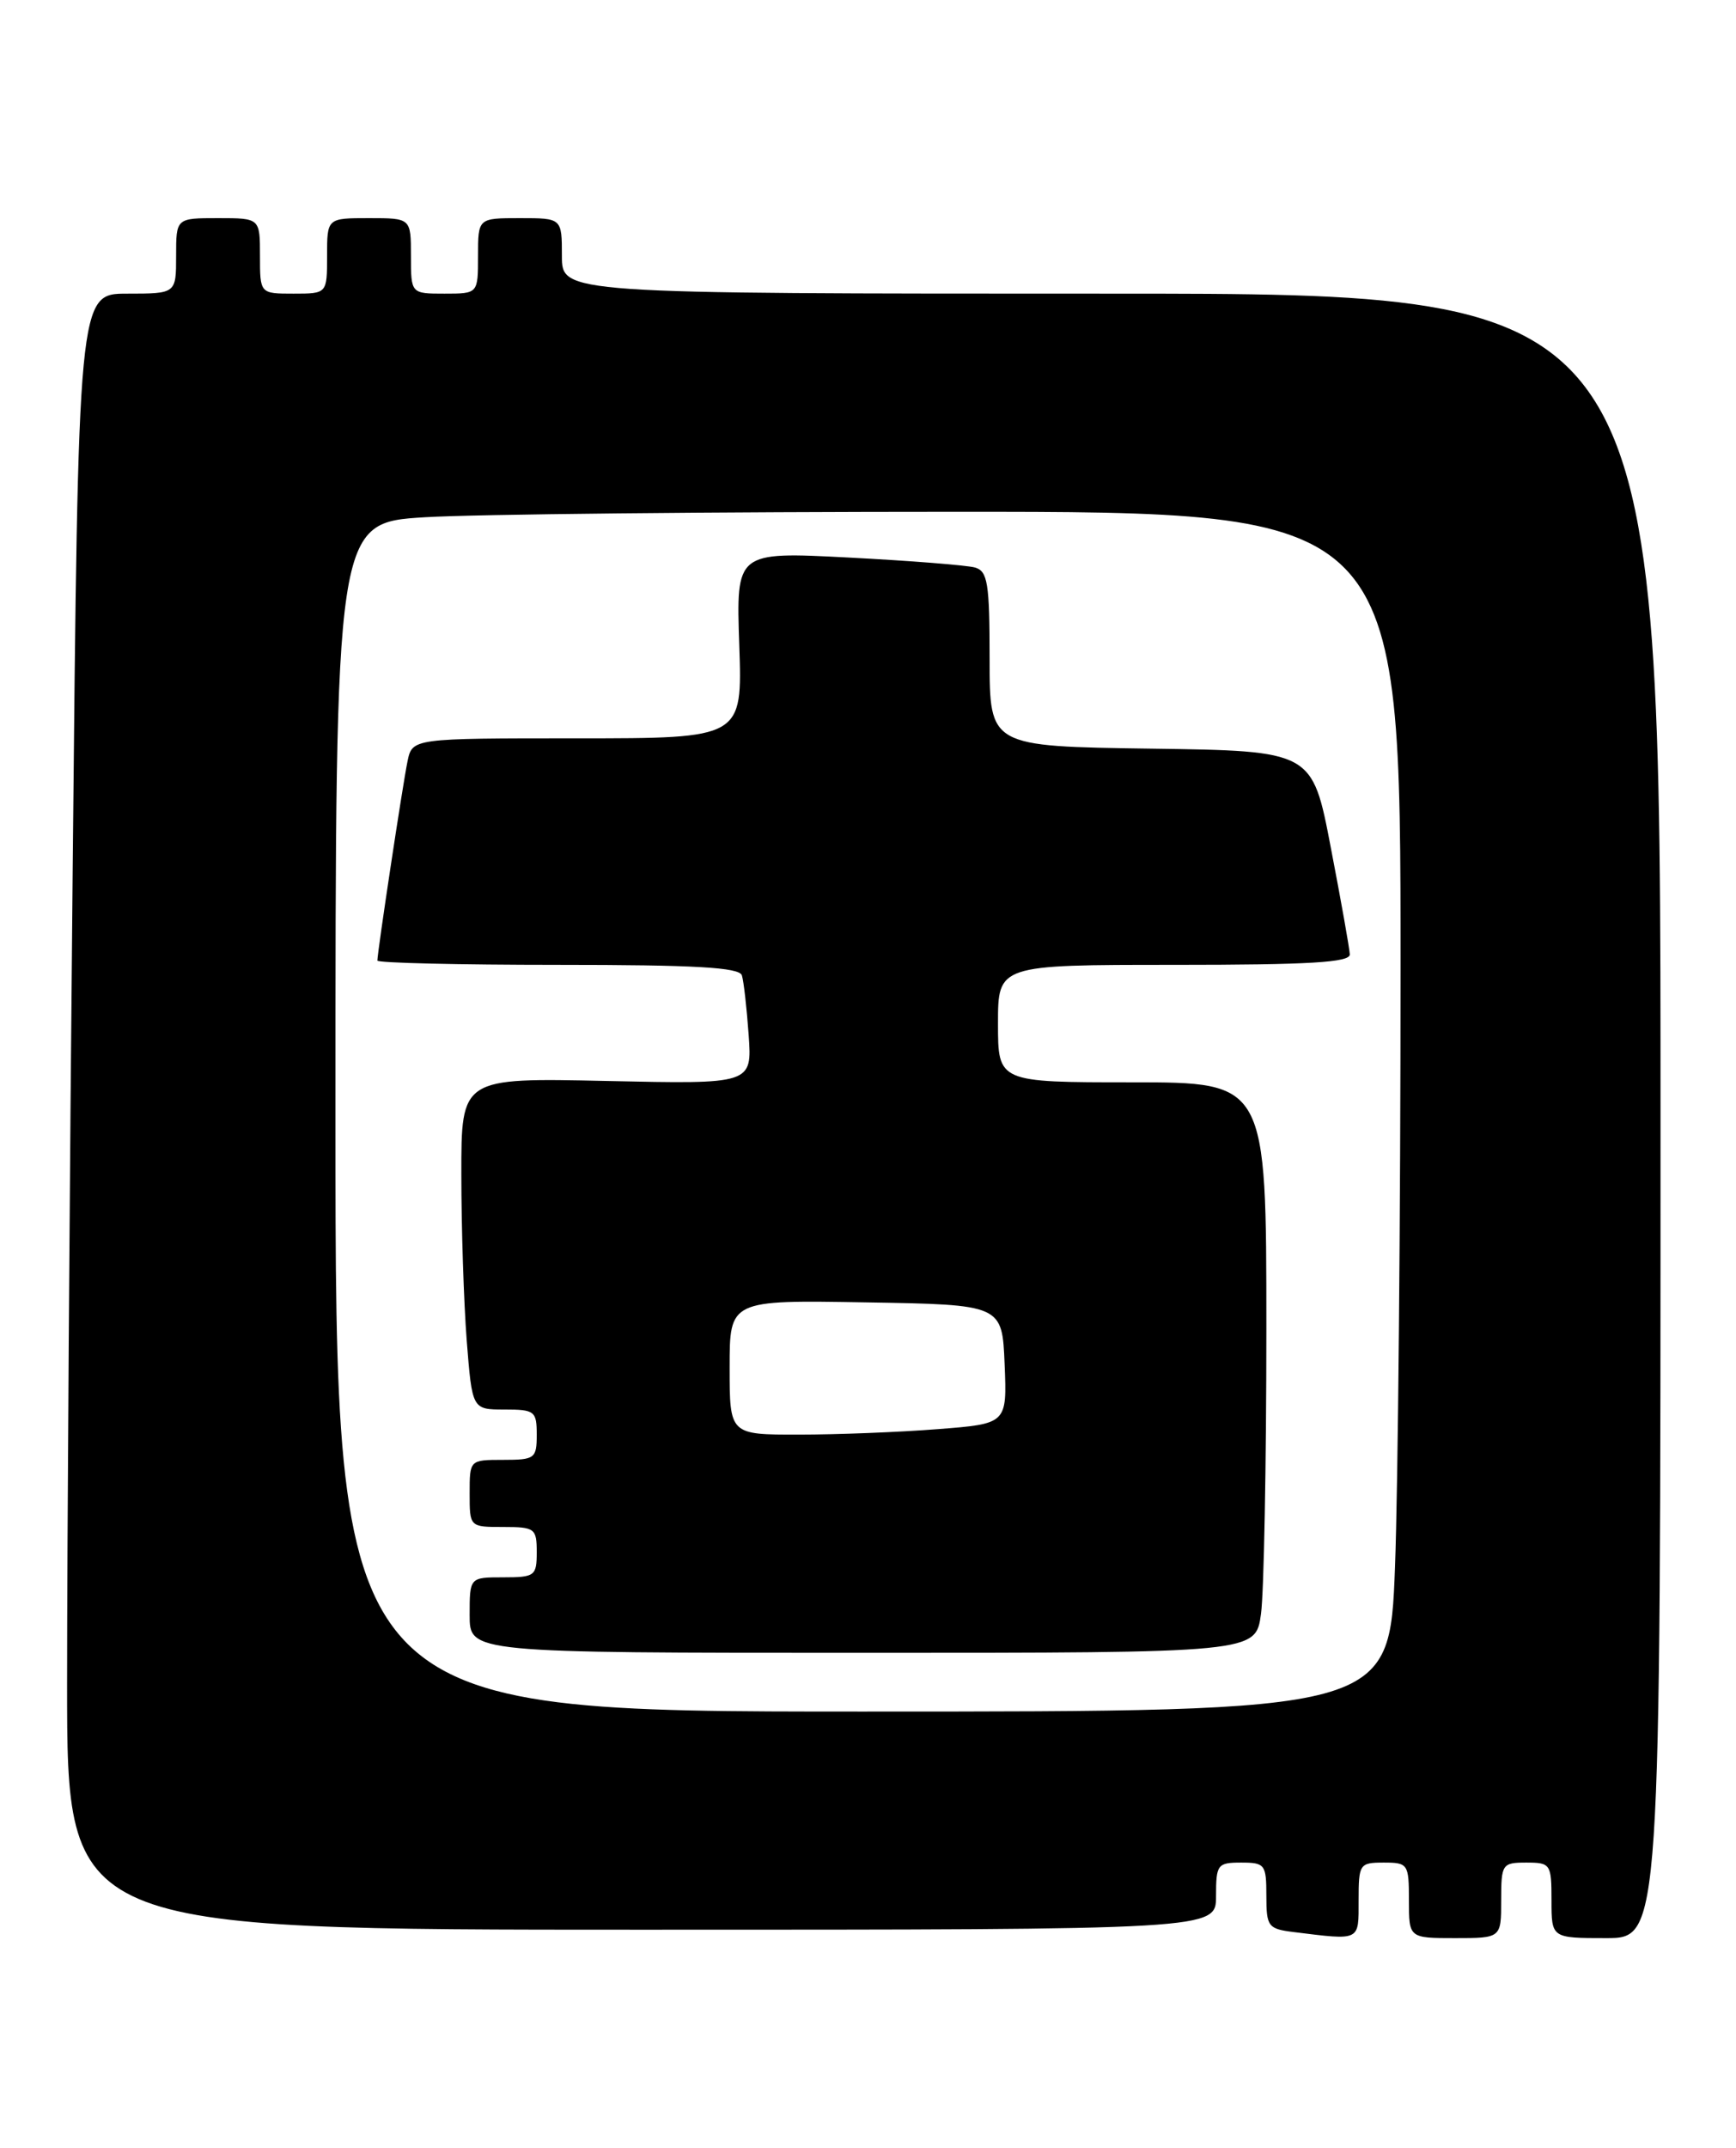 <?xml version="1.0" encoding="UTF-8" standalone="no"?>
<!DOCTYPE svg PUBLIC "-//W3C//DTD SVG 1.1//EN" "http://www.w3.org/Graphics/SVG/1.1/DTD/svg11.dtd" >
<svg xmlns="http://www.w3.org/2000/svg" xmlns:xlink="http://www.w3.org/1999/xlink" version="1.1" viewBox="0 0 207 256">
 <g >
 <path fill="currentColor"
d=" M 162.00 226.50 C 162.00 222.17 162.11 222.00 165.00 222.00 C 167.89 222.00 168.00 222.17 168.00 226.50 C 168.00 231.00 168.00 231.00 173.50 231.00 C 179.00 231.00 179.00 231.00 179.00 226.50 C 179.00 222.17 179.11 222.00 182.00 222.00 C 184.89 222.00 185.00 222.17 185.00 226.50 C 185.00 231.00 185.00 231.00 191.50 231.00 C 198.00 231.00 198.00 231.00 198.00 133.00 C 198.00 35.00 198.00 35.00 132.50 35.00 C 67.00 35.00 67.00 35.00 67.00 30.50 C 67.00 26.00 67.00 26.00 62.00 26.00 C 57.00 26.00 57.00 26.00 57.00 30.50 C 57.00 35.00 57.00 35.00 53.00 35.00 C 49.00 35.00 49.00 35.00 49.00 30.50 C 49.00 26.00 49.00 26.00 44.00 26.00 C 39.00 26.00 39.00 26.00 39.00 30.50 C 39.00 35.00 39.00 35.00 35.00 35.00 C 31.00 35.00 31.00 35.00 31.00 30.50 C 31.00 26.00 31.00 26.00 26.00 26.00 C 21.00 26.00 21.00 26.00 21.00 30.50 C 21.00 35.00 21.00 35.00 15.16 35.00 C 9.33 35.00 9.33 35.00 8.67 103.25 C 8.30 140.79 8.00 184.66 8.00 200.75 C 8.00 230.00 8.00 230.00 76.50 230.00 C 145.00 230.00 145.00 230.00 145.00 226.00 C 145.00 222.22 145.17 222.00 148.00 222.00 C 150.83 222.00 151.00 222.23 151.00 225.94 C 151.00 229.63 151.20 229.90 154.25 230.28 C 162.28 231.27 162.00 231.41 162.00 226.50 Z  M 40.00 133.15 C 40.00 62.30 40.00 62.30 50.66 61.65 C 56.52 61.29 85.09 61.00 114.16 61.00 C 167.00 61.00 167.00 61.00 167.00 115.25 C 167.00 145.09 166.70 177.26 166.34 186.75 C 165.69 204.00 165.69 204.00 102.84 204.00 C 40.00 204.00 40.00 204.00 40.00 133.15 Z  M 150.36 192.36 C 150.71 189.81 151.00 174.51 151.00 158.36 C 151.00 129.00 151.00 129.00 135.00 129.00 C 119.00 129.00 119.00 129.00 119.00 122.00 C 119.00 115.00 119.00 115.00 140.00 115.00 C 156.16 115.00 160.99 114.71 160.95 113.75 C 160.92 113.06 159.90 107.33 158.68 101.00 C 156.48 89.50 156.48 89.50 137.24 89.23 C 118.00 88.96 118.00 88.96 118.00 78.55 C 118.00 69.49 117.77 68.07 116.25 67.64 C 115.29 67.37 108.49 66.83 101.14 66.45 C 87.77 65.76 87.77 65.76 88.15 76.88 C 88.53 88.00 88.53 88.00 68.85 88.00 C 49.16 88.00 49.16 88.00 48.59 90.75 C 48.03 93.43 45.00 113.48 45.00 114.49 C 45.00 114.77 54.69 115.00 66.53 115.00 C 82.88 115.00 88.16 115.30 88.46 116.25 C 88.68 116.94 89.04 120.14 89.27 123.36 C 89.68 129.22 89.68 129.22 72.34 128.84 C 55.00 128.46 55.00 128.46 55.01 139.98 C 55.01 146.32 55.30 155.21 55.65 159.75 C 56.30 168.00 56.30 168.00 60.15 168.00 C 63.76 168.00 64.00 168.19 64.00 171.00 C 64.00 173.83 63.78 174.00 60.00 174.00 C 56.00 174.00 56.00 174.00 56.00 178.00 C 56.00 182.00 56.00 182.00 60.00 182.00 C 63.78 182.00 64.00 182.17 64.00 185.00 C 64.00 187.83 63.78 188.00 60.00 188.00 C 56.00 188.00 56.00 188.00 56.00 192.50 C 56.00 197.00 56.00 197.00 102.86 197.00 C 149.73 197.00 149.73 197.00 150.36 192.36 Z  M 87.00 162.98 C 87.00 154.95 87.00 154.95 103.25 155.23 C 119.50 155.50 119.50 155.50 119.79 162.60 C 120.08 169.70 120.08 169.70 111.79 170.34 C 107.23 170.70 99.79 170.99 95.25 170.99 C 87.00 171.00 87.00 171.00 87.00 162.98 Z "/>
</g>
</svg>